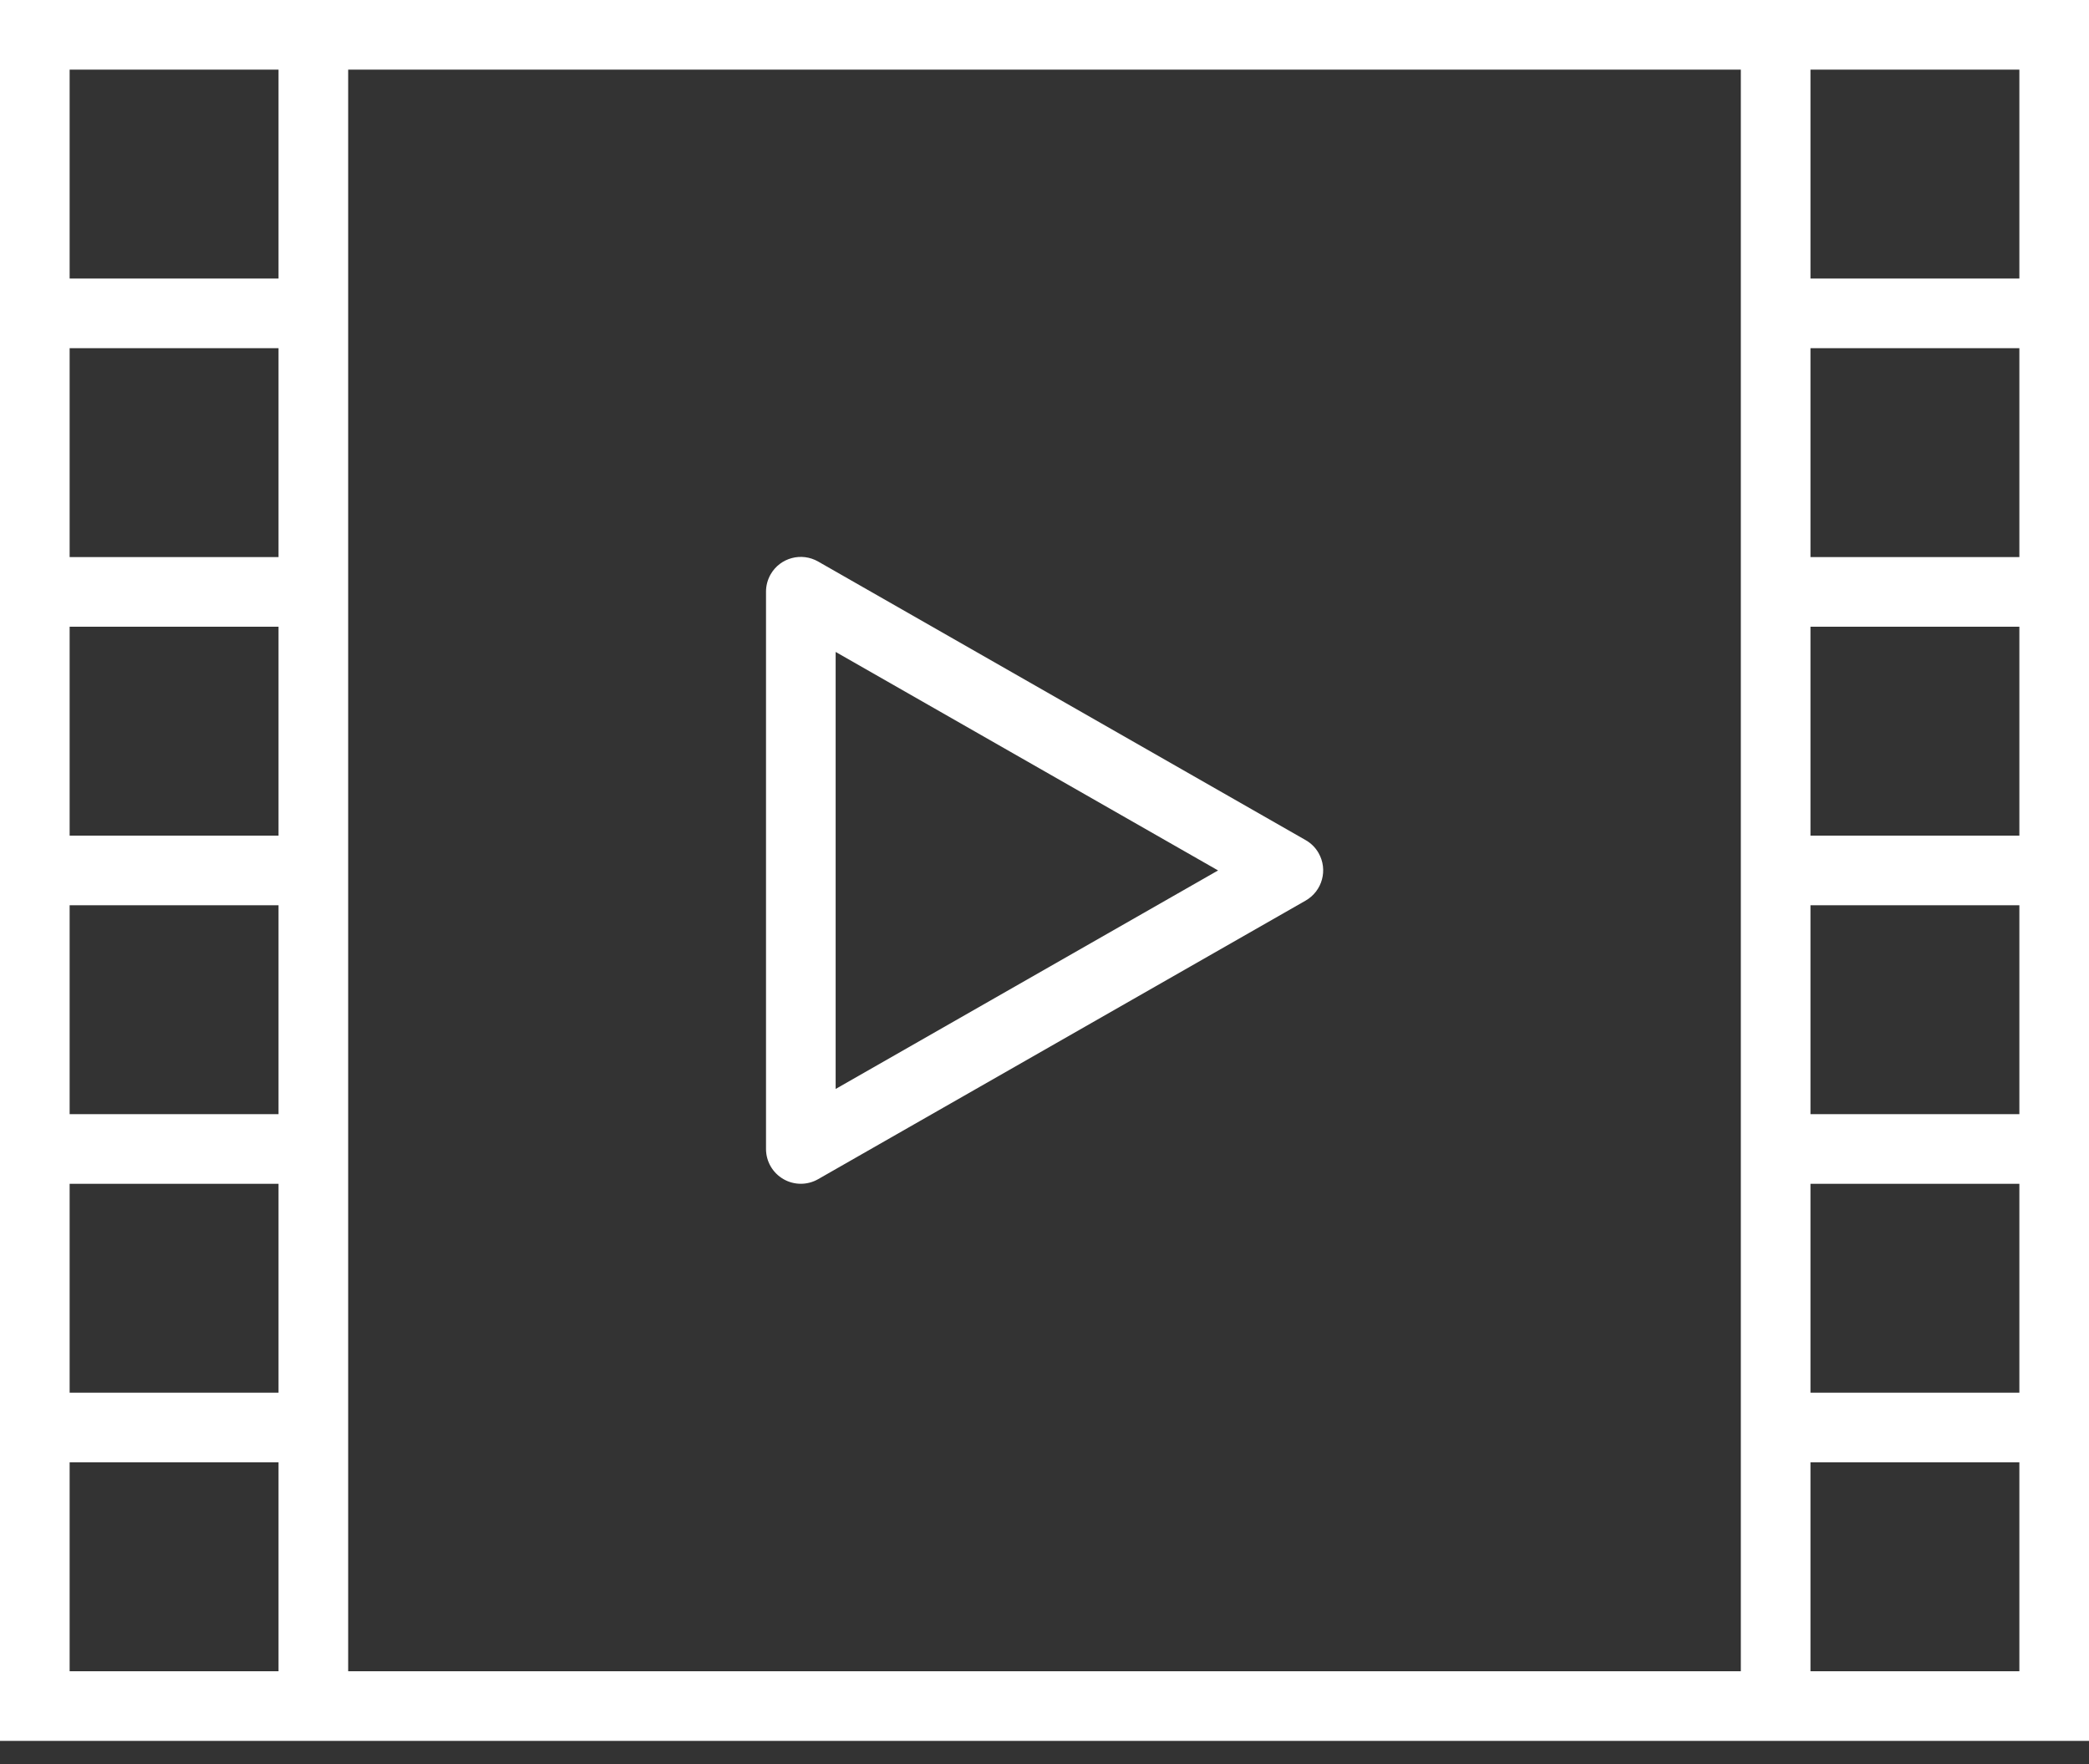 <svg width="45" height="38" viewBox="0 0 45 38" fill="none" xmlns="http://www.w3.org/2000/svg">
<rect x="0" y="0" width="45" height="38" fill="#333333" stroke="none"/>
<path d="M37.5 0H0V37.5H45V0H37.5ZM6 36H1.5V31.5H6V36ZM6 30H1.5V25.5H6V30ZM6 24H1.5V19.5H6V24ZM6 18H1.5V13.5H6V18ZM6 12H1.5V7.5H6V12ZM6 6H1.5V1.5H6V6ZM37.5 36H7.5V1.5H37.5V36ZM43.5 36H39V31.5H43.5V36ZM43.5 30H39V25.5H43.5V30ZM43.5 24H39V19.5H43.5V24ZM43.5 18H39V13.5H43.5V18ZM43.5 12H39V7.5H43.5V12ZM43.5 6H39V1.5H43.5V6Z" fill="white"/>
<path d="M28.404 18.375C28.338 18.259 28.242 18.163 28.126 18.097L17.626 12.097C17.267 11.89 16.808 12.012 16.601 12.371C16.535 12.486 16.5 12.617 16.501 12.75V24.75C16.501 25.018 16.644 25.265 16.876 25.399C17.108 25.533 17.394 25.533 17.626 25.399L28.126 19.399C28.485 19.193 28.61 18.735 28.404 18.375ZM18.001 23.457V14.043L26.239 18.75L18.001 23.457Z" fill="white"/>
</svg>
